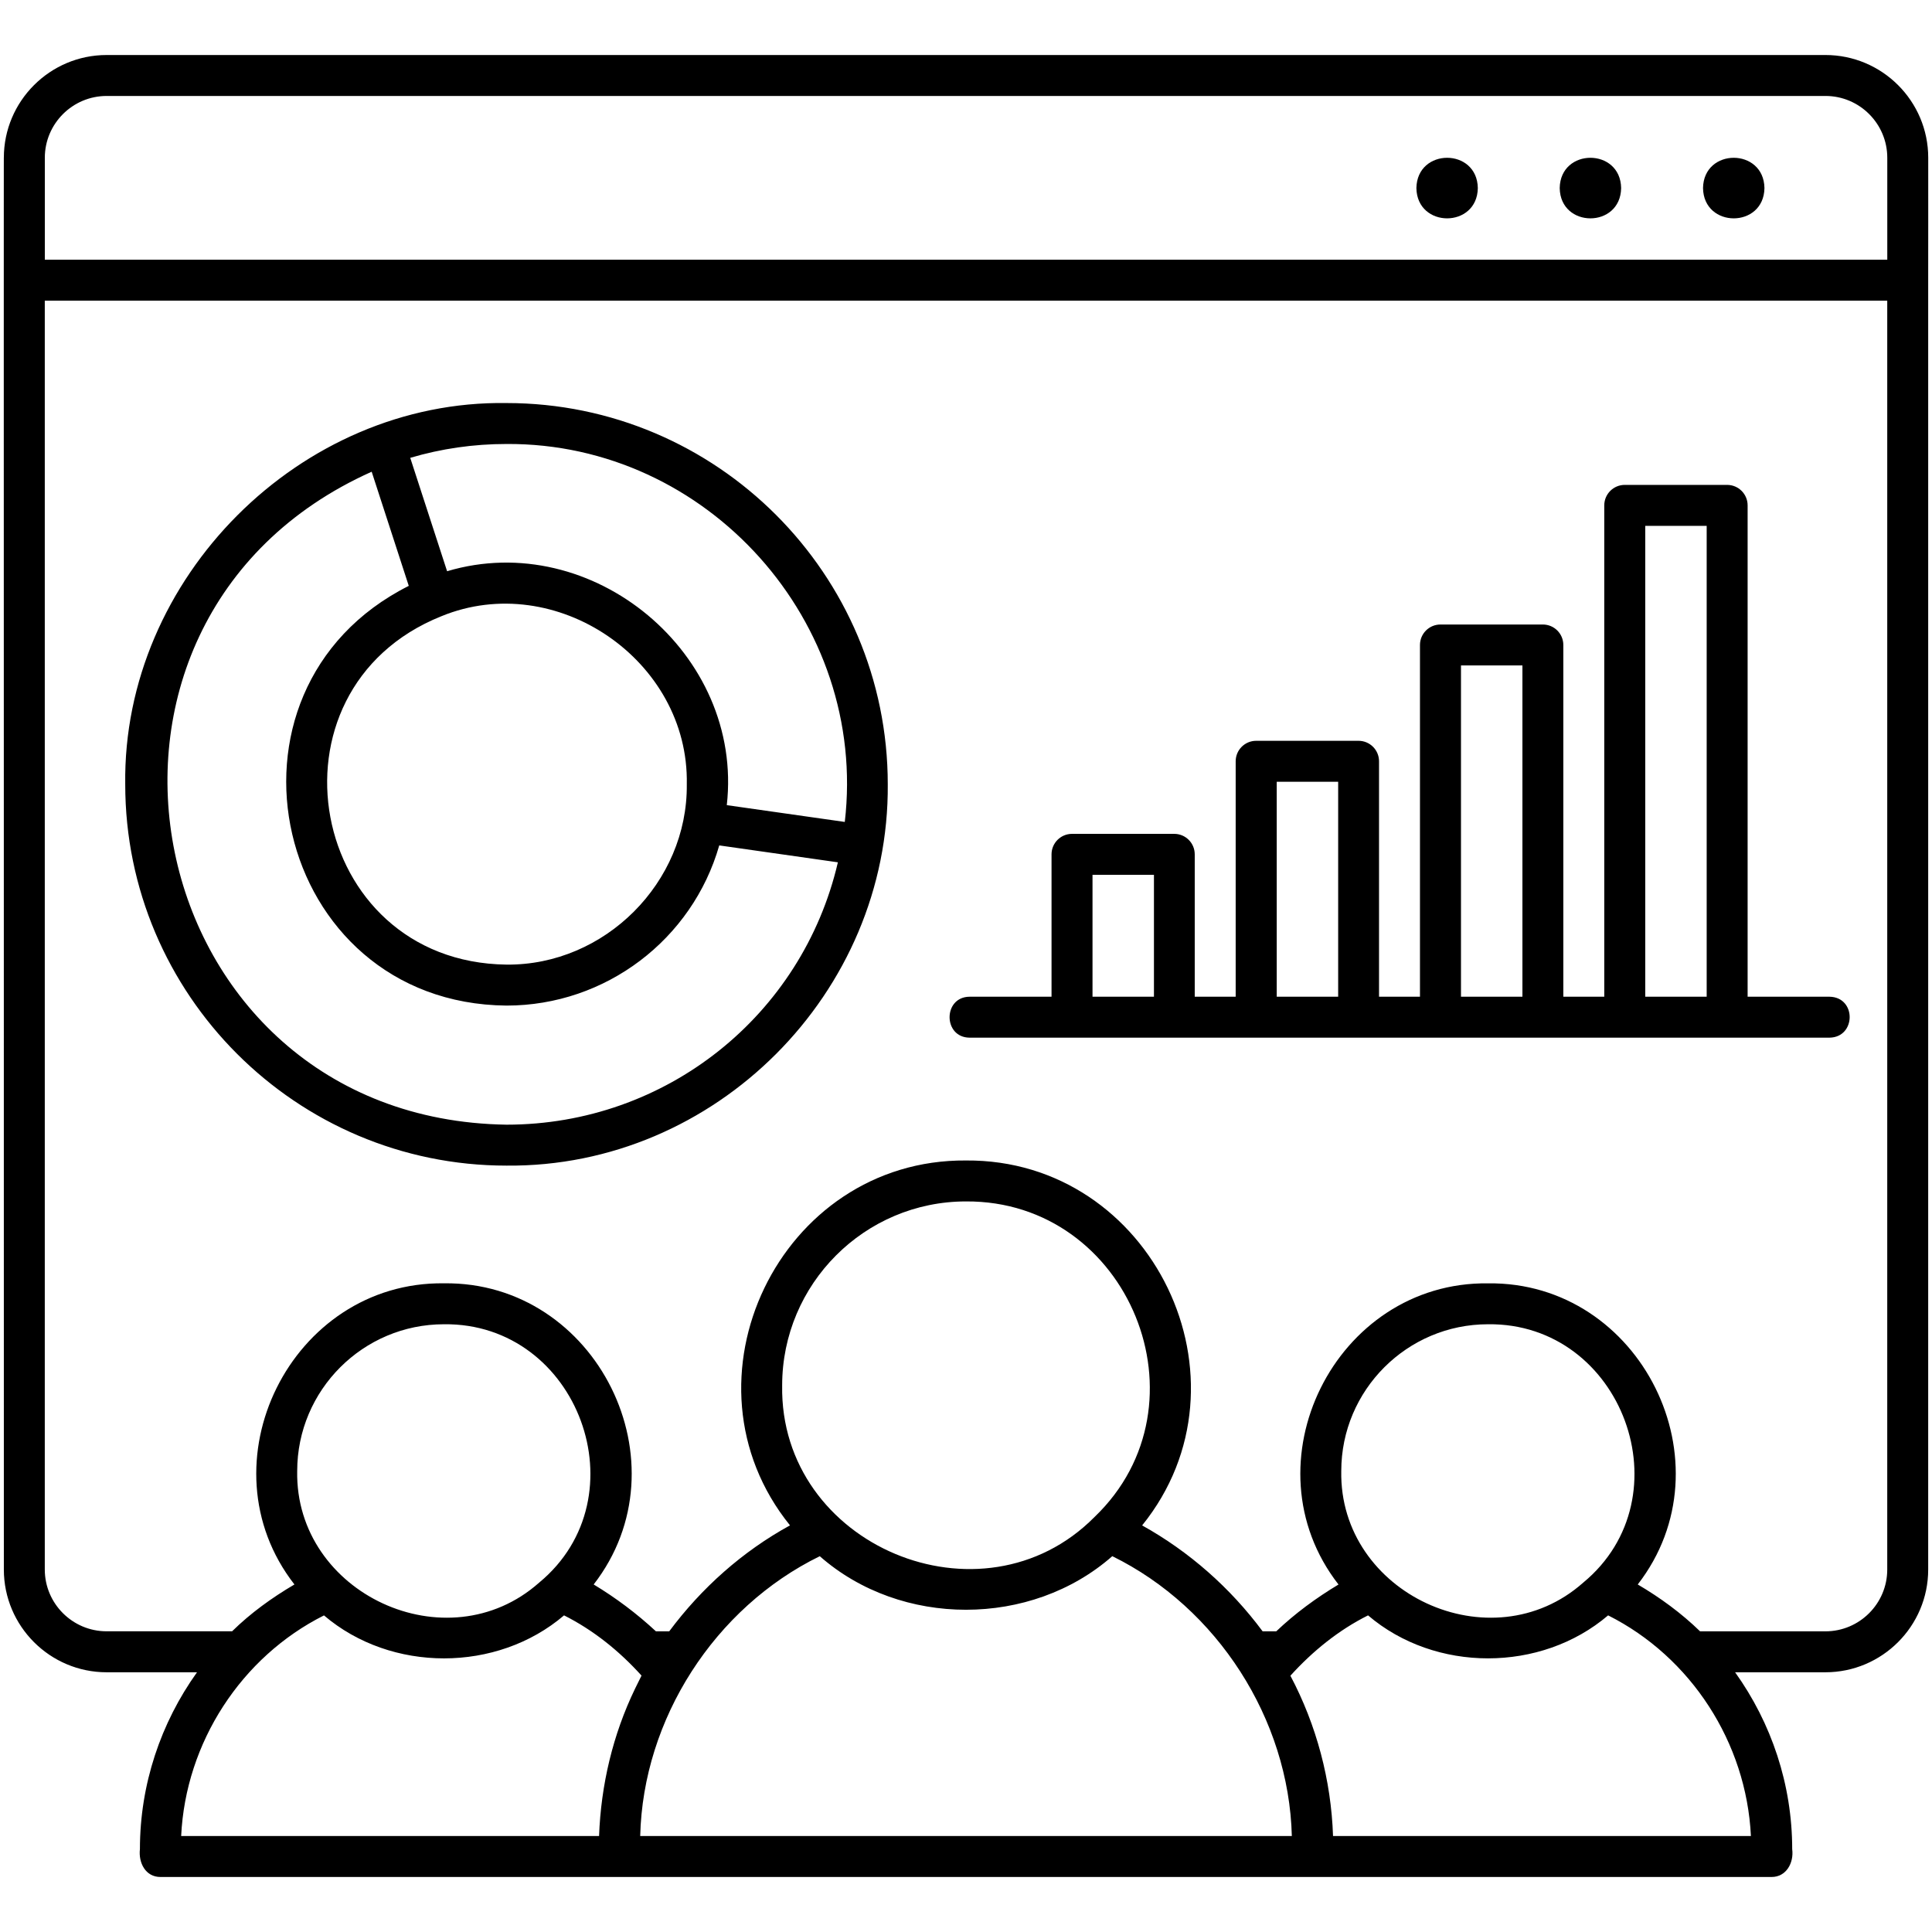 <svg id="Layer_1" enable-background="new 0 0 512 512" viewBox="0 0 512 512" xmlns="http://www.w3.org/2000/svg"><path d="m483.76 14.58h-455.5c-15.02 0-27.24 12.22-27.24 27.23-.06-11.9.04 369.59 0 374.13 0 15.01 12.22 27.23 27.23 27.23h23.96c-9.61 13.42-15.13 29.73-15.13 46.87-.42 3.62 1.49 7.41 5.48 7.38h426.91c3.91.02 5.96-3.76 5.48-7.38 0-17.15-5.52-33.45-15.13-46.87h23.93c15.02 0 27.24-12.22 27.24-27.23v-341.63c.03-.04 0-32.44.01-32.5 0-15.02-12.22-27.23-27.24-27.23zm-315.45 432.91c-5.9 12.18-9.06 25.57-9.55 39.08h-110.75c1.18-24.79 15.94-47.48 37.85-58.47 17.8 15.19 45.83 15.18 63.62-.01 7.8 3.92 14.69 9.49 20.53 15.96-.57 1.15-1.14 2.29-1.7 3.44zm-89.55-57.65c0-21.45 17.45-38.9 38.9-38.9 35.64-.42 52.66 45.83 25.21 68.48-24.38 21.63-64.7 2.91-64.11-29.58zm90.9 96.73c.74-31.03 19.73-60.53 47.59-74.16 21.51 18.94 56.02 18.91 77.52-.01 27.84 13.7 46.79 43.17 47.58 74.17zm37.62-119.41c0-26.89 21.85-48.77 48.71-48.77 43.23-.28 65.29 53.72 34.07 83.63-29.8 30.08-83.5 7.6-82.78-34.86zm256.73 119.41h-110.74c-.5-14.8-4.37-29.4-11.3-42.49 5.86-6.47 12.75-12.08 20.58-15.99 17.79 15.2 45.82 15.18 63.62 0 21.92 11.01 36.65 33.69 37.84 58.48zm-108.56-96.73c0-21.45 17.45-38.9 38.9-38.9 35.64-.42 52.66 45.83 25.21 68.48-24.39 21.63-64.71 2.91-64.11-29.58zm144.69 26.1c0 9.03-7.35 16.38-16.39 16.38h-33.21c-4.96-4.82-10.55-8.91-16.52-12.42 24.8-31.97.89-80.31-39.67-79.8-40.55-.51-64.51 47.87-39.63 79.81-5.92 3.56-11.49 7.64-16.5 12.41h-3.61c-8.52-11.48-19.42-21.12-31.93-28.07 30.99-38.35 2.68-97.1-46.7-96.71-49.35-.37-77.59 58.37-46.62 96.7-12.59 6.9-23.45 16.58-32.01 28.08h-3.52c-5.07-4.71-10.59-8.85-16.5-12.42 24.8-31.97.89-80.31-39.67-79.81-40.55-.51-64.51 47.87-39.63 79.81-6 3.53-11.63 7.6-16.52 12.41h-33.26c-9.03 0-16.38-7.35-16.38-16.38v-336.25h488.27zm.01-347.11h-488.27v-27.02c0-9.03 7.35-16.38 16.39-16.38h455.5c9.03 0 16.38 7.35 16.38 16.38zm-32.55-18.99c-.17 10.7-16.11 10.7-16.28 0 .17-10.7 16.11-10.7 16.28 0zm-37.98 0c-.17 10.7-16.11 10.7-16.28 0 .17-10.7 16.11-10.7 16.28 0zm-37.98 0c-.17 10.7-16.11 10.7-16.28 0 .18-10.7 16.11-10.7 16.28 0zm-257.41 259.06c55.4.51 101.47-45.78 101.04-101.05 0-55.72-45.33-101.04-101.04-101.04-54.66-.83-101.79 46.43-101.04 101.05 0 55.71 45.33 101.04 101.04 101.04zm0-191.24c53.27-.34 95.82 47.28 89.65 100.16l-31.27-4.45c4.52-40.05-35.57-73.47-74.12-61.99-1.62-4.99-8.29-25.49-9.77-30.05 8.23-2.44 16.79-3.67 25.51-3.67zm47.78 90.19c.27 25.99-21.71 48.03-47.78 47.78-52.69-.65-66.02-72.75-17.27-92.32 30.34-12.46 65.71 11.65 65.05 44.54zm-83.51-82.84c2.28 7.02 7.51 23.09 9.83 30.25-55.02 27.69-35.98 110.66 25.9 111.23 26.33 0 49.27-17.57 56.38-42.45 3.03.43 27.77 3.96 31.44 4.48-9.45 40.61-45.54 69.53-87.82 69.53-97.85-1.44-124.67-133.19-35.73-173.04zm158.48 149.98h227.86c7.07-.1 7.18-10.73 0-10.85h-21.7v-130.21c0-3-2.43-5.43-5.43-5.43h-27.13c-3 0-5.43 2.43-5.43 5.43v130.21h-10.85v-93.21c0-3-2.43-5.43-5.43-5.43h-27.13c-3 0-5.43 2.43-5.43 5.43v93.21h-10.85v-62.39c0-3-2.43-5.43-5.43-5.43h-27.13c-3 0-5.43 2.43-5.43 5.43v62.39h-10.85v-37.73c0-3-2.43-5.43-5.43-5.43h-27.09c-3 0-5.43 2.43-5.43 5.43v37.73h-21.7c-7.09.03-7.09 10.82.01 10.85zm179.03-135.63h16.28v124.78h-16.28zm-48.83 36.99h16.28v87.79h-16.28zm-48.83 30.82h16.28v56.96h-16.28zm-48.82 24.66h16.28v32.3h-16.28z"/></svg>